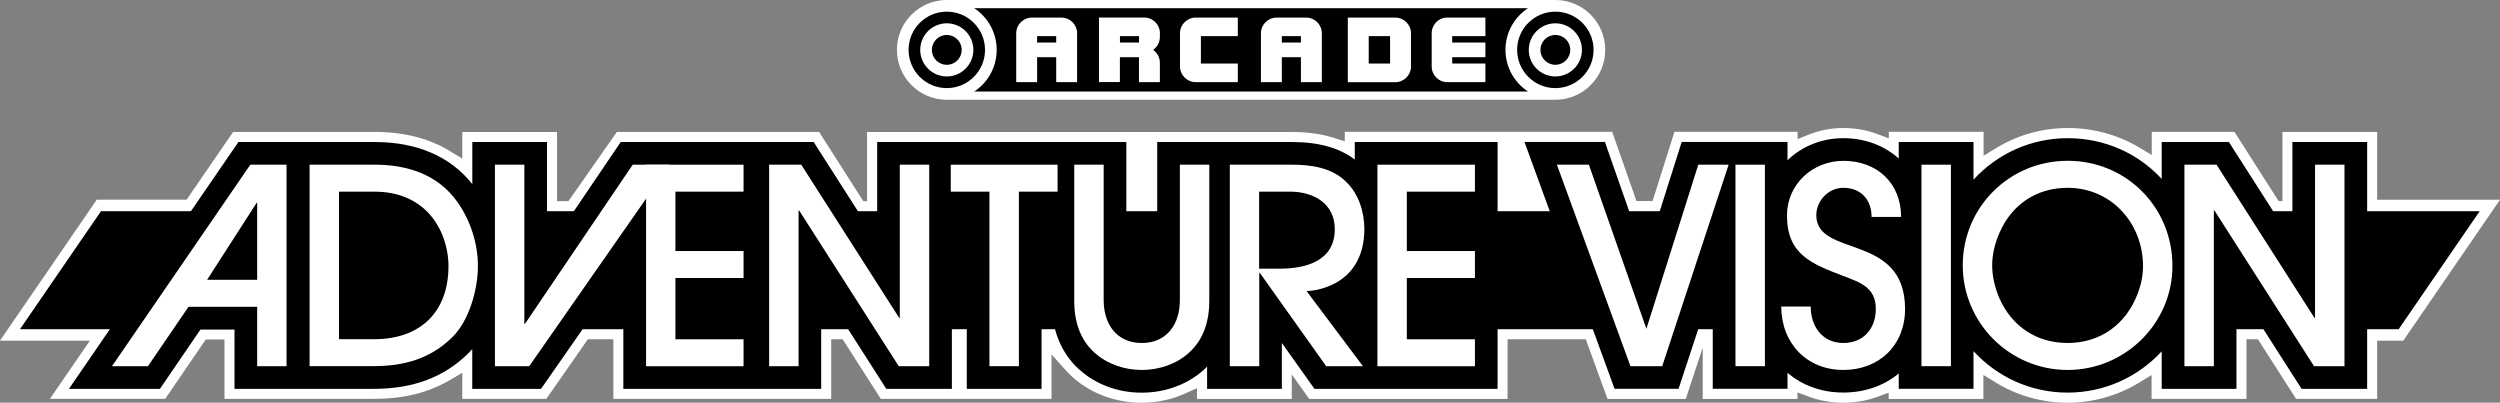 <?xml version="1.0" encoding="utf-8"?>
<!-- Generator: Adobe Illustrator 25.4.1, SVG Export Plug-In . SVG Version: 6.00 Build 0)  -->
<svg version="1.1" id="Layer_1" xmlns="http://www.w3.org/2000/svg" xmlns:xlink="http://www.w3.org/1999/xlink" x="0px" y="0px"
	 viewBox="0 0 3839 618.3" style="enable-background:new 0 0 3839 618.3;" xml:space="preserve">
<rect x="0" y="0" width="3839" height="618.3" fill="#808080" stroke="none"/>
<style type="text/css">
	.st0{fill:#FA3101;}
	.st1{fill:#A41A10;}
	.st2{fill:#FFFFFF;}
	.st3{fill:#0046B7;}
	.st4{fill:#E41F28;}
	.st5{display:none;}
	.st6{display:inline;fill:#FFFFFF;}
</style>
<g class="st5">
	<path class="st6" d="M8.7,1133.4V-213.7h3821.6v1347.1H8.7z M2169.4,978.4c36.9,18.8,77.9,28.6,119.5,28.6
		c41.6,0,82.6-9.8,119.6-28.5v21.9h216.2V929l45.7,71.4h180.7V899.7h594.3l203.3-296.1h-797.6v-56.8h449.6V446h144.7l203.3-296.1
		h-348V32.6h-334.1v7.1c-19.9-4.7-41.7-7.1-65.1-7.1h-761.9v67l-42.8-67h-378l-64.1,91.5V32.6h-216.2v26.9
		c-36.3-17.9-78.3-26.9-125.2-26.9H1054l-80.5,117.3H719.5L516.3,446h253.9L701,546.7h262.8l62.8-91.9v91.9h281.9l20.7,56.8H719.5
		L516.3,899.7h921l36.8,100.7h373.2v-0.5c17.1,4.7,34.9,7.1,53.2,7.1c18.1,0,35.8-2.3,52.7-6.9v0.3h216.2V978.4z M1630.4-127.9
		c20.3,13.4,32.4,35.8,32.4,60c0,24.2-12.1,46.7-32.4,60l-24.2,15.9h952.3l-24.2-15.9c-20.3-13.4-32.4-35.8-32.4-60
		c0-24.2,12.1-46.7,32.4-60l24.2-15.9h-952.3L1630.4-127.9z M1590.9-138.3c-38.8,0-70.4,31.6-70.4,70.4c0,38.8,31.6,70.4,70.4,70.4
		c38.8,0,70.4-31.6,70.4-70.4C1661.3-106.7,1629.8-138.3,1590.9-138.3z M2573.9-138.3c-38.8,0-70.4,31.6-70.4,70.4
		c0,38.8,31.6,70.4,70.4,70.4c38.8,0,70.4-31.6,70.4-70.4C2644.3-106.7,2612.7-138.3,2573.9-138.3z"/>
	<path class="st6" d="M3821.6-205v1329.8H17.4V-205H3821.6 M1586-146.8c-41.3,2.6-74.2,37-74.2,78.9c0,41.9,32.8,76.4,74.1,78.9
		l-8.7,5.7h57.9h65.6h763.1h65.6h57.9l-8.7-5.7c41.3-2.6,74.1-37,74.1-78.9c0-41.9-32.8-76.4-74.2-78.9l8.7-5.7h-57.9h-65.6h-763.1
		h-65.6h-57.9L1586-146.8 M2957.8,29c-17.6-3.4-36.5-5.1-56.5-5.1h-753.2h-17.4v17.4v28.6l-19.1-29.9l-5.1-8l-5.1-8h-9.5h-368.7h-9
		l-5.2,7.4l-5.2,7.4l-40.5,57.8V41.3V23.9h-17.4h-198.8h-17.4v17.4V46c-34.5-14.7-73.6-22.1-116.5-22.1h-254.6h-9.1l-5.2,7.5
		l-5.2,7.5l-70.2,102.3H724.1H715l-5.2,7.5L518.5,427.5l-18.7,27.2h33h220.9l-31.8,46.4l-18.7,27.2l-18.7,27.2h33h241.7h9.2l5.2-7.6
		l5.2-7.6l39.2-57.4v55.2v17.4h17.4h267.1l14.4,39.4H724.1H715l-5.2,7.5L518.5,881.2l-18.7,27.2h33h898.5l28.4,77.9l4.2,11.4
		l4.2,11.4h12.1h358.4h9.5c16.9,4.4,34.5,6.6,52.4,6.6c18.1,0,35.8-2.2,52.8-6.6h8.6h198.8h17.4v-16.9
		c34.8,15.5,72.6,23.5,110.9,23.5c38.3,0,76.1-8.1,110.9-23.5v16.9h17.4H2616h17.4v-17.4v-33l22,34.4l5.1,8l5.1,8h9.5h167.2h17.4
		v-17.4v-83.4h581.1h9.1l5.2-7.5l191.3-278.7l18.7-27.2h-33h-772.4v-39.4h432.2h17.4v-17.4v-83.4h131.5h9.1l5.2-7.5l191.3-278.7
		l18.7-27.2h-33h-322.8v-100V23.9h-17.4h-17.4h-299.4h-17.4V29 M3839-222.4H0v1364.5h3839V-222.4L3839-222.4z M1635.2-0.6
		c21.9-14.4,36.3-39.2,36.3-67.3c0-28.1-14.4-52.9-36.3-67.3h65.6h763.1h65.6c-21.9,14.4-36.3,39.2-36.3,67.3
		c0,28.1,14.4,52.9,36.3,67.3h-65.6h-763.1H1635.2L1635.2-0.6z M2573.9-6.2c-34.1,0-61.7-27.6-61.7-61.7c0-34.1,27.6-61.7,61.7-61.7
		c34.1,0,61.7,27.6,61.7,61.7C2635.6-33.8,2607.9-6.2,2573.9-6.2L2573.9-6.2z M1590.9-6.2c-34.1,0-61.7-27.6-61.7-61.7
		c0-34.1,27.6-61.7,61.7-61.7c34.1,0,61.7,27.6,61.7,61.7C1652.7-33.8,1625-6.2,1590.9-6.2L1590.9-6.2z M2975.1,51v-9.8h299.4h17.4
		v117.3H3632l-191.3,278.7h-148.8v100.7h-449.6v74.2H3632L3440.7,891h-598.4v100.7H2675l-5.1-8l-54-84.3v92.3h-198.8v-27.8
		c-38.9,22.5-83.1,34.4-128.2,34.4c-45.1,0-89.3-11.9-128.2-34.5v27.9h-198.8v-3.3c-19.5,6.6-40.1,9.9-61.4,9.9
		c-21.5,0-42.3-3.4-61.9-10.2v3.6h-358.4l-4.2-11.4l-32.6-89.3H532.8l191.3-278.7h617.5l-27.1-74.2h-279.3V435.3h-5.8l-65.1,95.2
		l-5.2,7.6H717.5l18.7-27.2l50.5-73.6H532.8l191.3-278.7H978l75.4-109.8l5.2-7.5h254.6c51.1,0,96.1,11,133.9,32.7V41.3h198.8v110.3
		L1718,48.7l5.2-7.4h368.7l5.1,8l51.1,80v-88h753.2C2928.4,41.3,2953.2,44.5,2975.1,51L2975.1,51z"/>
</g>
<g>
	<g>
		<path class="st2" d="M3304.2,612.5h145.5v-91.5h17.6l58.6,91.5h124.5v-76.9v-12.5h12.5h27.6L3839,306.7h-176.1h-12.5v-12.5v-91.6
			h-145.5v72.6v33.6h-5.8l-17.2-26.9l-50.7-79.4h-127v13.6v22l-18.9-11.4c-32.8-19.7-70.9-30.1-110.2-30.1c-38.9,0-77,10.7-110.1,31
			l-19,11.6v-22.3v-14.5h-145.5v10.1l-16.9-6.4c-16.6-6.3-34.4-9.5-52.9-9.5c-18.5,0-36.4,3.4-53.2,10.1l-17.1,6.9v-11.2h-189.1
			l-33.6,106.3h-24.8l-37.2-106.3H2065V217l-16.3-5.2c-18.9-6-40.6-9.1-64.6-9.1h-652.6v72.6v33.6h-5.8l-17.2-26.9l-50.7-79.4H947.3
			l-74.4,106.3h-17.5V202.7H709.9v18.7v22.2l-19-11.6c-32-19.5-70.7-29.4-115.2-29.4H358l-67.7,98.6l-3.7,5.4H280H148.6L0,523.1
			h114.4H138l-13.4,19.5l-47.9,69.8h177l58.6-85.7l3.7-5.4h6.6h9.6h12.5v12.5v78.7h229.4c45.7,0,83.9-9.5,117-29l18.8-11.1v21.8
			v18.3h129l63.8-91.5h39.2v91.5h334.5v-91.5h17.6l58.6,91.5h262.1v-35.8v-32.5l21.7,24.2c3.4,3.8,7.1,7.5,10.9,10.9
			c28.2,25.2,65.8,39.1,105.8,39.1c23.6,0,46.3-4.8,67.4-14.4l17.6-7.9v16.5h145.5v-37.7l22.6,31.8l4.2,5.9h304.6v-79.1v-12.5h12.5
			h98.9h8.7l3,8.2l30.4,83.4h120.2l1.7-5.2l24.3-73.7v77.6v1.3h145.5v-10l16.8,6.3c16.8,6.3,34.8,9.5,53.4,9.5
			c18.5,0,36.4-3.1,53.1-9.2l16.7-6.1v9.5h145.5v-14.5v-22.3l19,11.6c33.1,20.3,71.2,31,110.1,31c38.9,0,77-10.7,110.2-30.9l19-11.6
			v22.2V612.5z"/>
		<g>
			<polygon points="3683.4,505.5 30.7,505.5 155.1,324.3 3807.8,324.3 			"/>
			<path d="M105.9,597.1h139.7l62.3-91.2h52.2v91.2h80.5h34.3h99.2c60.4,0,108-17.9,145.4-54.9c2-2,3.9-4.1,5.7-6.2v61.1h105.6
				l126.4-181.3v181.3h189h30.4h84.4V440.8l100,156.3h100.7v-268h22.9v268h114.8v-268h15.3v133.3c0,43.9,14.9,80.4,43,105.4
				c25.4,22.7,59.3,35.2,95.5,35.2c36.2,0,70.1-12.5,95.5-35.2c1.7-1.5,3.3-3.3,4.9-4.9v34.2h114.8v-70.4l50.1,70.4h61.9h82.1h137.2
				v-111h-104.6v-24.5h104.6v-111h-104.6v-21.5h104.6v-111h-219.3v26.9c-23.7-18-55.4-26.9-96.2-26.9h-92.4h-38.1H1777v243
				c0,30.8-17.9,30.8-23.7,30.8c-5.9,0-23.7,0-23.7-30.8v-243h-70.7h-44.1h-153h-36.5H1347v152.5l-97.5-152.5h-72.8h-30.4h-51.1
				h-142L840,385.2V218.1H725.3v64.7c-33.5-42.4-84.9-64.7-149.5-64.7H474.9h-34.3h-74.5L139.8,547.7 M139.8,547.7l-33.9,49.4"/>
			<path d="M3520.2,218.1v152.5l-97.5-152.5h-103.2v56.7c-35.5-38.7-86.7-62.6-144.5-62.6c-57.2,0-108.7,24.6-144.5,63.7v-57.8
				h-114.8v25.4c-21.7-19.6-51.2-31.3-85.2-31.3c-33.8,0-63.9,12.9-85.6,33.9v-28.1h-42.3h-72.5h-47.7l-56,176.8l-61.9-176.8H2341
				l138.3,379h98.3l52.5-159.2v159.2h114.8v-24.5c22.4,19.1,51.9,30.3,85.6,30.3c33.5,0,62.9-10.8,85.2-29.3v23.5h114.8v-57.8
				c35.8,39.1,87.3,63.7,144.5,63.7c57.2,0,108.7-24.5,144.5-63.4v57.6h114.8V440.8l100,156.3H3635v-379H3520.2z"/>
			<g>
				<path class="st2" d="M812.7,562.3h-52.7V252.9h45.2v244.6h0.8l165.6-244.6h56.9L812.7,562.3z"/>
				<path class="st2" d="M394.9,562.3v-91.2H289.5l-62.3,91.2H172l212.4-309.4h55.6v309.4H394.9z M394.9,311.4h-0.8L318,429.7h76.9
					V311.4z"/>
				<path class="st2" d="M694.9,517.5c-33.9,33.5-74.4,44.7-120.8,44.7h-98.7V252.9h100.4c49.8,0,96.6,15.1,126.3,56.9
					c20.1,28,31.8,64,31.8,98.7C733.8,444.4,720.8,491.6,694.9,517.5z M679.5,361.2c-18.4-44.7-56.4-66.9-104.1-66.9h-54.8v226.6
					h53.9c70.2,0,114.2-41,114.2-112.5C688.7,392.5,685.3,376.2,679.5,361.2z"/>
				<path class="st2" d="M992.1,562.3V252.9h149.7v41.4h-104.6v91.2h104.6v41.4h-104.6v94.1h104.6v41.4H992.1z"/>
				<path class="st2" d="M2115.2,562.3V252.9h149.7v41.4h-104.6v91.2h104.6v41.4h-104.6v94.1h104.6v41.4H2115.2z"/>
				<path class="st2" d="M1380.1,562.3l-153-239.2h-0.8v239.2h-45.2V252.9h49.3l150.5,235.4h0.8V252.9h45.2v309.4H1380.1z"/>
				<path class="st2" d="M1564.6,294.3v268h-45.2v-268h-59.4v-41.4H1624v41.4H1564.6z"/>
				<path class="st2" d="M1825.6,541.8c-19.6,17.6-46,26.3-72.3,26.3c-26.3,0-52.7-8.8-72.3-26.3c-23-20.5-31.4-49.3-31.4-79.4
					V252.9h45.2v208.2c0,36.8,20.1,65.6,58.5,65.6c38.5,0,58.5-28.9,58.5-65.6V252.9h45.2v209.5
					C1856.9,492.5,1848.6,521.3,1825.6,541.8z"/>
				<path class="st2" d="M2036.4,441c-9.2,3.3-20.1,5.9-30.1,5.9l86.6,115.4h-56.4l-102-143.4h-0.8v143.4h-45.2V252.9h95.8
					c29.3,0,60.6,4.6,82.4,25.9c19.7,18.8,28.4,46.4,28.4,73.2C2095,393.8,2076.6,426.8,2036.4,441z M1981.2,294.3h-47.7v118.3h30.9
					c40.1,0,85.3-11.3,85.3-60.6C2049.8,312.7,2017.2,294.3,1981.2,294.3z"/>
				<path class="st2" d="M2665,562.3V252.9h45.2v309.4H2665z"/>
				<path class="st2" d="M2830.6,568.1c-56.4,0-95.3-41.4-95.3-97.4h45.2c0,30.1,17.6,56,50.2,56c30.9,0,49.8-22.2,49.8-52.3
					c0-33-23.8-40.6-49.8-50.6c-48.1-18.4-86.6-32.6-86.6-92.8c0-48.1,39.3-84,86.6-84c51.4,0,88.6,33.9,88.6,86.1H2874
					c0-26.8-16.7-44.7-43.5-44.7c-22.6,0-41.4,19.7-41.4,42.2c0,65.6,136.3,26.3,136.3,143.8
					C2925.5,530.1,2885.8,568.1,2830.6,568.1z"/>
				<path class="st2" d="M3175,568.1c-88.6,0-161-71.9-161-160.6c0-89.5,71.9-160.6,161-160.6c90.3,0,161,71.5,161,161.4
					C3336,496.6,3263.3,568.1,3175,568.1z M3175,288.4c-48.1,0-86.1,25.9-104.9,69.8c-6.7,15.5-10.9,32.2-10.9,49.3
					c0,17.1,4.2,34.3,10.9,50.2c19.2,43.5,57.3,69,104.9,69c51,0,90.3-29.3,107.9-76.5c5-13,7.9-27.2,7.9-41.4
					C3290.9,343.2,3242.4,288.4,3175,288.4z"/>
				<path class="st2" d="M2950.6,562.3V252.9h45.2v309.4H2950.6z"/>
				<path class="st2" d="M3553.4,562.3l-153-239.2h-0.8v239.2h-45.2V252.9h49.3l150.5,235.4h0.8V252.9h45.2v309.4H3553.4z"/>
				<polygon class="st2" points="2607.9,252.9 2528.2,504.9 2439.9,252.9 2390.8,252.9 2503.7,562.3 2552.5,562.3 2654.5,252.9 				
					"/>
			</g>
		</g>
	</g>
	<g>
		<path class="st2" d="M2388.4,0C2388.4,0,2388.4,0,2388.4,0l-934.5,0c-42.3,0-76.6,34.3-76.6,76.6s34.3,76.6,76.6,76.6h934.5v0
			c42.3,0,76.6-34.3,76.6-76.6S2430.7,0,2388.4,0z"/>
		<path d="M2311.8,76.6c0-26.7,13.7-50.3,34.5-64H1496c20.8,13.7,34.5,37.2,34.5,64c0,26.7-13.7,50.3-34.5,64h850.4
			C2325.6,126.9,2311.8,103.3,2311.8,76.6z"/>
		<path d="M1453.9,53.7c-12.6,0-22.9,10.2-22.9,22.9s10.2,22.9,22.9,22.9c12.6,0,22.9-10.2,22.9-22.9S1466.5,53.7,1453.9,53.7z"/>
		<path d="M1453.9,17.9c-32.4,0-58.7,26.3-58.7,58.7s26.3,58.7,58.7,58.7c32.4,0,58.7-26.3,58.7-58.7S1486.3,17.9,1453.9,17.9z
			 M1453.9,117.4c-22.5,0-40.8-18.3-40.8-40.8s18.3-40.8,40.8-40.8s40.8,18.3,40.8,40.8S1476.4,117.4,1453.9,117.4z"/>
		<path class="st2" d="M1560.5,51.1v75h32.1V87.8h29.3v38.3h32.1v-75c0-13.3-10.8-24.1-24.1-24.1h-45.3
			C1571.3,27,1560.5,37.8,1560.5,51.1z M1621.9,65.3h-29.3v-9.8h29.3V65.3z"/>
		<path class="st2" d="M1936.3,51.1v75h32.1V87.8h29.3v38.3h32.1v-75c0-13.3-10.8-24.1-24.1-24.1h-45.3
			C1947.1,27,1936.3,37.8,1936.3,51.1z M1997.7,65.3h-29.3v-9.8h29.3V65.3z"/>
		<path class="st2" d="M2069.7,27v99.2h72.9c13.3,0,24.1-10.8,24.1-24.1V51.1c0-13.3-10.8-24.1-24.1-24.1H2069.7z M2134.6,97.6
			h-32.8V55.5h32.8V97.6z"/>
		<path class="st2" d="M1781.2,51.1c0-6.7-2.7-12.7-7.1-17.1c-2.2-2.2-4.8-4-7.7-5.2c-2.9-1.2-6.1-1.9-9.4-1.9l0,0h-8h-61.4v19.6
			v8.9v9.8v22.5v38.3h32.1V87.8h29.3v38.3h32.1V96.4c0-8.2-4.1-15.4-10.3-19.8c6.2-4.4,10.3-11.6,10.3-19.8v-1.3l0,0V51.1z
			 M1749.1,65.3h-29.3v-9.8h29.3V65.3z"/>
		<path class="st2" d="M2281,55.6V27h-58.9c-13.1,0-23.6,10.8-23.6,24.1l0,50.9c0,13.3,10.6,24.1,23.6,24.1l58.9,0V97.6h-51v-9.8h51
			V65.3h-51v-9.8H2281z"/>
		<path class="st2" d="M1900.8,55.5V27h-64.7c-13.3,0-24.1,10.8-24.1,24.1V102c0,13.3,10.8,24.1,24.1,24.1h64.7V97.6h-56.7V55.5
			H1900.8z"/>
		<path d="M2388.4,53.7c-12.6,0-22.9,10.2-22.9,22.9c0,12.6,10.2,22.9,22.9,22.9c12.6,0,22.9-10.2,22.9-22.9
			C2411.3,63.9,2401.1,53.7,2388.4,53.7z"/>
		<path d="M2388.4,17.9c-32.4,0-58.7,26.3-58.7,58.7c0,32.4,26.3,58.7,58.7,58.7s58.7-26.3,58.7-58.7
			C2447.1,44.2,2420.8,17.9,2388.4,17.9z M2388.4,117.4c-22.5,0-40.8-18.3-40.8-40.8c0-22.5,18.3-40.8,40.8-40.8
			s40.8,18.3,40.8,40.8C2429.2,99.1,2410.9,117.4,2388.4,117.4z"/>
	</g>
</g>
</svg>
